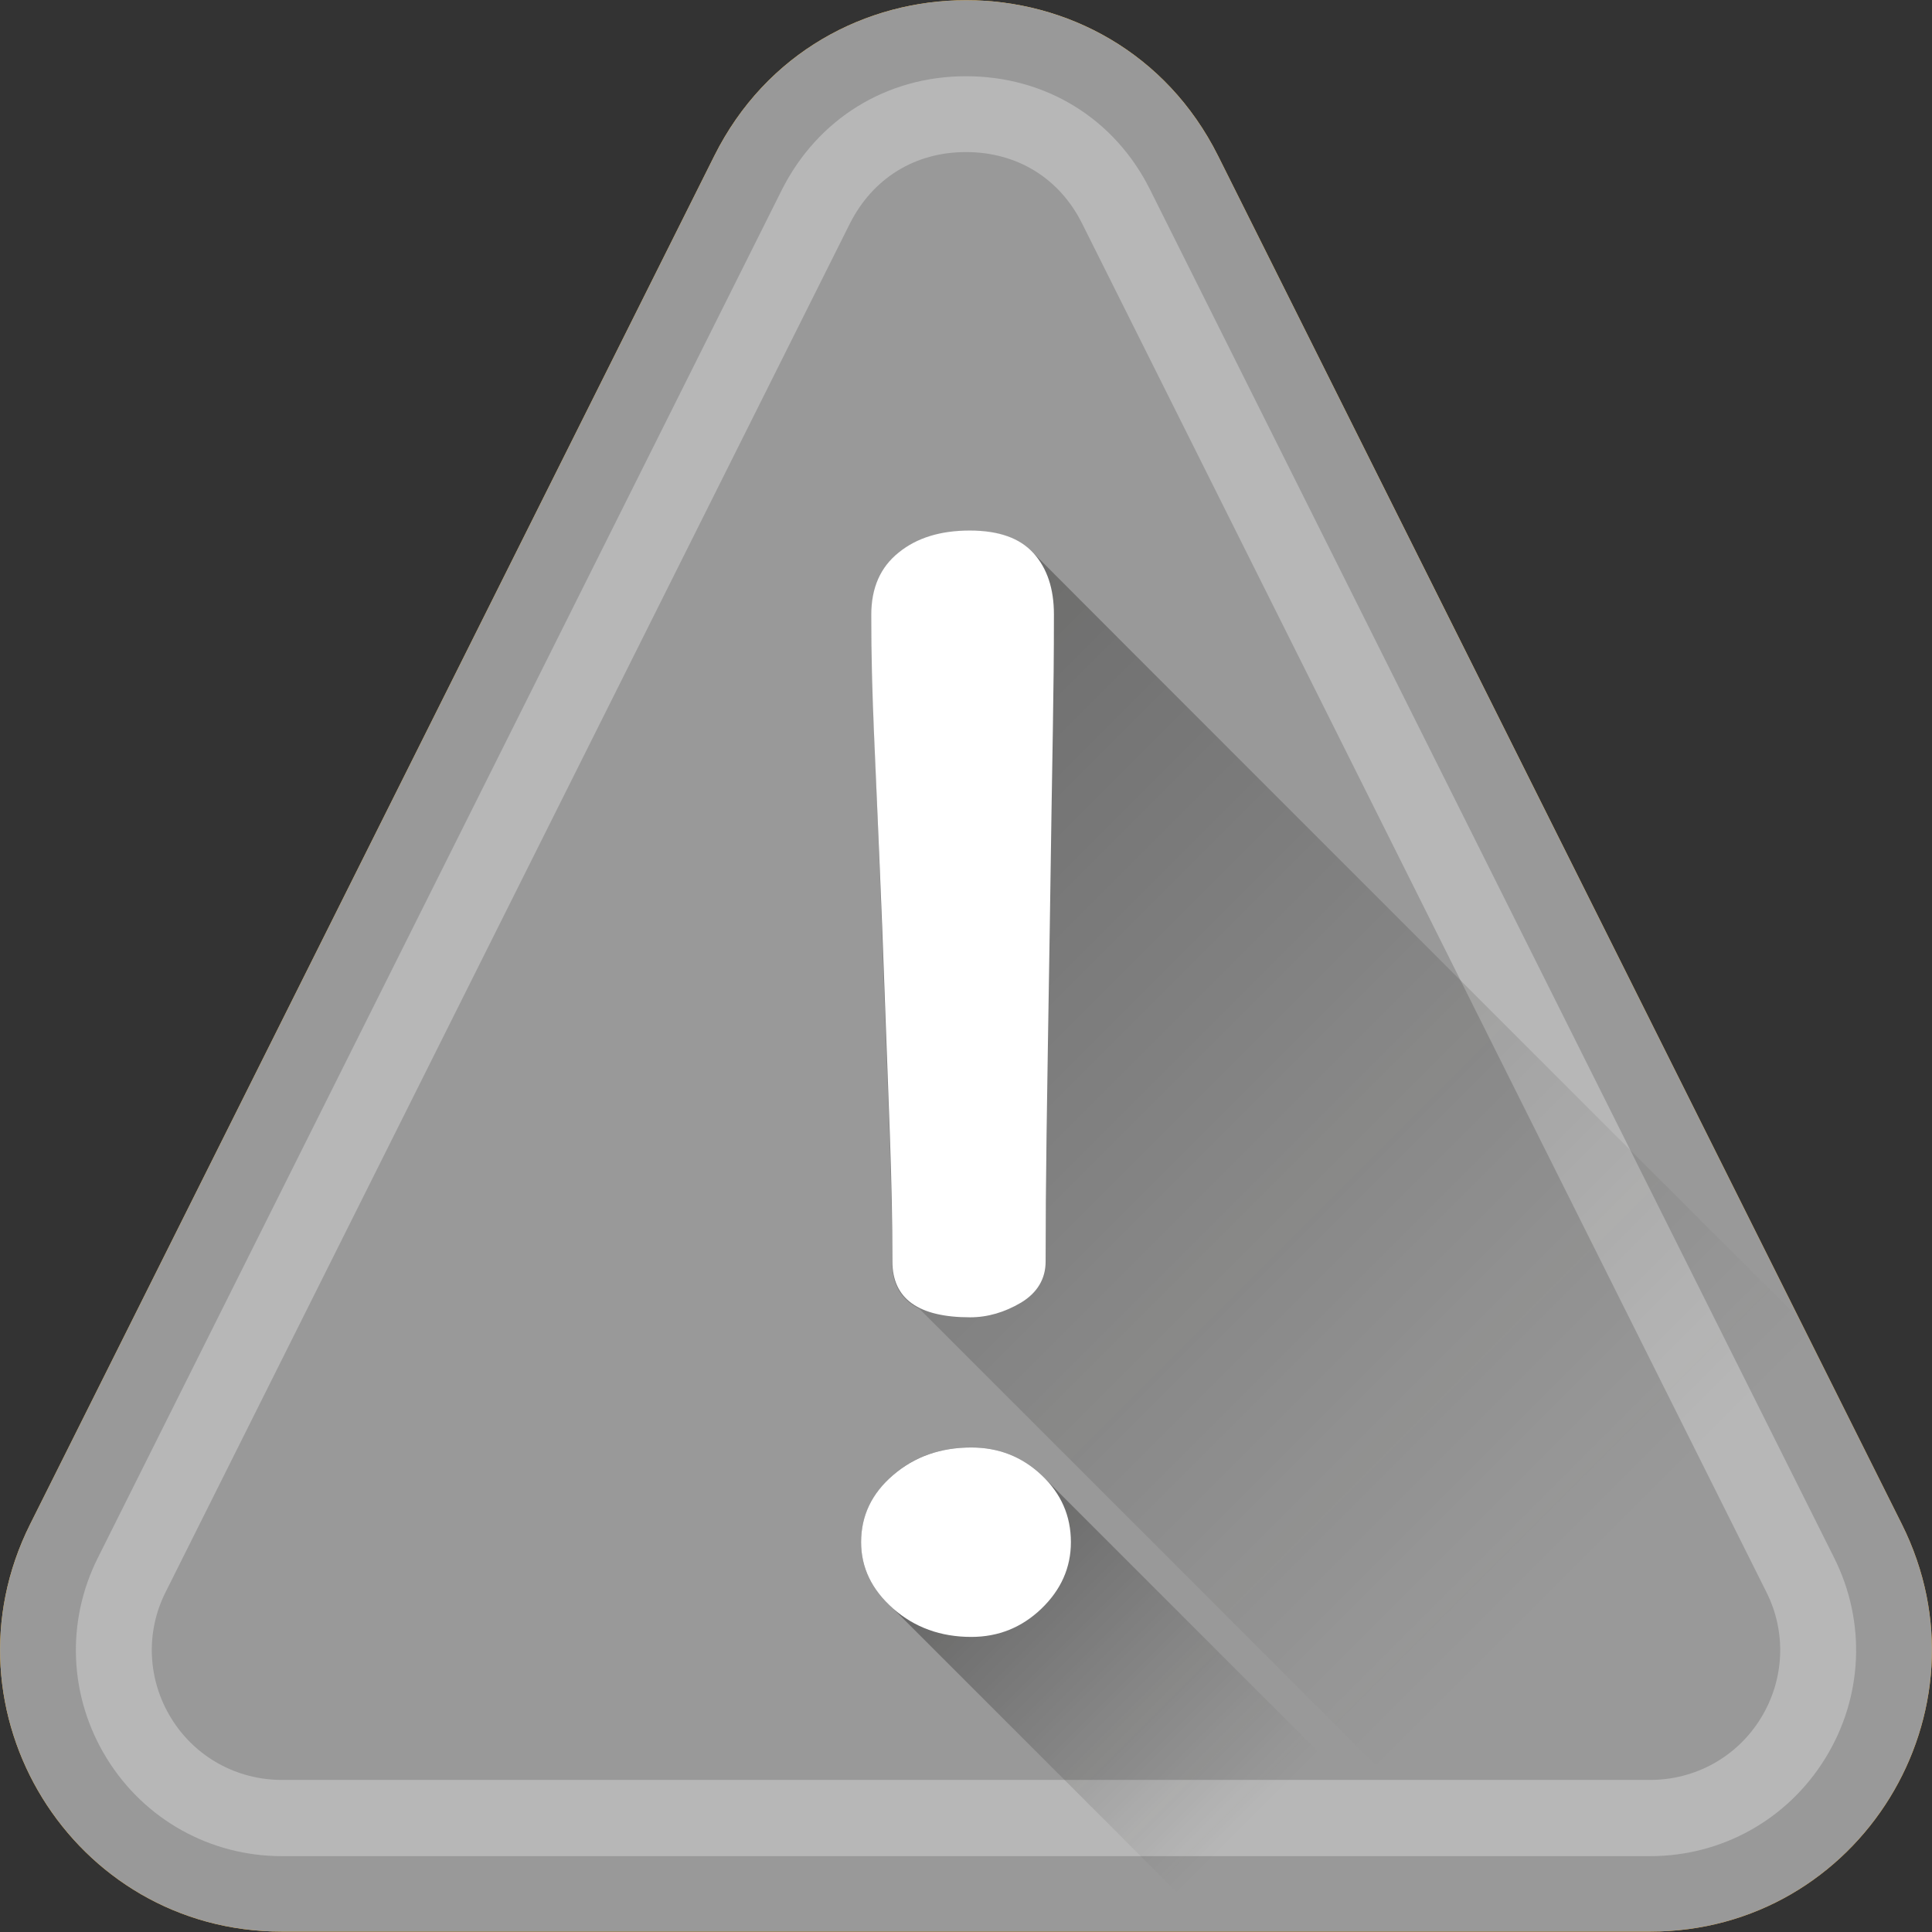 <?xml version="1.0" encoding="utf-8"?>
<!-- Generator: Adobe Illustrator 24.0.1, SVG Export Plug-In . SVG Version: 6.00 Build 0)  -->
<svg version="1.1" id="Capa_1" xmlns="http://www.w3.org/2000/svg" xmlns:xlink="http://www.w3.org/1999/xlink" x="0px" y="0px"
	 viewBox="0 0 512 512" style="enable-background:new 0 0 512 512;" xml:space="preserve">
<rect x="0" y="0" width="512" height="512" fill="#333333" stroke="none"/>
<style type="text/css">
	.st0{fill:url(#SVGID_1_);}
	.st1{fill:#999999;}
	.st2{fill:#B7B7B7;}
	.st3{opacity:0.42;fill:url(#SVGID_2_);}
	.st4{opacity:0.42;fill:url(#SVGID_3_);}
	.st5{fill:#FFFFFF;}
</style>
<linearGradient id="SVGID_1_" gradientUnits="userSpaceOnUse" x1="127.534" y1="495.052" x2="709.314" y2="1076.832" gradientTransform="matrix(1.004 0 0 1.004 0.383 -277.989)">
	<stop  offset="0" style="stop-color:#FFB92D"/>
	<stop  offset="1" style="stop-color:#F59500"/>
</linearGradient>
<path class="st0" d="M437.3,511.9H74.7c-55.5,0-91.5-58.4-66.7-108L189.3,41.3c27.5-55,106-55,133.5,0L504,403.9
	C528.8,453.5,492.8,511.9,437.3,511.9z"/>
<path class="st1" d="M437.3,511.9H74.7c-55.5,0-91.5-58.4-66.7-108L189.3,41.3c27.5-55,106-55,133.5,0L504,403.9
	C528.8,453.5,492.8,511.9,437.3,511.9z"/>
<path class="st2" d="M486.1,412.9L304.8,50.3c-9.4-18.9-27.7-30.1-48.8-30.1s-39.3,11.3-48.8,30.1L25.9,412.9
	c-8.5,17-7.6,36.9,2.4,53.1c10,16.2,27.4,25.9,46.4,25.9h362.6c19,0,36.4-9.7,46.4-25.9C493.7,449.8,494.6,429.9,486.1,412.9z
	 M466.6,455.4c-6.3,10.2-17.3,16.3-29.3,16.3H74.7c-12,0-23-6.1-29.3-16.3c-6.3-10.2-6.9-22.8-1.5-33.5L225.2,59.3
	c6.1-12.1,17.3-19,30.8-19c13.5,0,24.8,6.9,30.8,19l181.3,362.6C473.5,432.6,472.9,445.2,466.6,455.4z"/>
<linearGradient id="SVGID_2_" gradientUnits="userSpaceOnUse" x1="421.14" y1="687.006" x2="137.05" y2="402.916" gradientTransform="matrix(1.004 0 0 1.004 0.383 -277.989)">
	<stop  offset="0" style="stop-color:#1D1D1B;stop-opacity:0"/>
	<stop  offset="1" style="stop-color:#000000"/>
</linearGradient>
<path class="st3" d="M437.3,511.9h-28.6l-165-165c-4.9-2.4-7.3-6.5-7.3-12.4c0-22.3-0.9-38.1-2.7-88.5c-1.8-50.4-2.7-60.7-2.7-83
	c0-7.1,2.4-12.6,7.3-16.5c4.8-3.9,11.1-5.8,18.8-5.8c7.7,0,13.3,2,16.9,6c0.7,0.8,151.1,151.2,203.1,203.1l27.1,54.2
	C528.8,453.5,492.8,511.9,437.3,511.9z"/>
<linearGradient id="SVGID_3_" gradientUnits="userSpaceOnUse" x1="329.152" y1="758.164" x2="236.482" y2="665.484" gradientTransform="matrix(1.004 0 0 1.004 0.383 -277.989)">
	<stop  offset="0" style="stop-color:#1D1D1B;stop-opacity:0"/>
	<stop  offset="1" style="stop-color:#000000"/>
</linearGradient>
<path class="st4" d="M397,511.9h-74.7l-85.6-85.6c-5.7-5-8.5-10.9-8.5-17.6c0-7,2.9-12.9,8.5-17.8s12.6-7.3,20.7-7.3
	c7.2,0,13.4,2.4,18.6,7.3L397,511.9z"/>
<path class="st5" d="M228.2,408.7c0-7,2.8-12.9,8.5-17.8c5.7-4.9,12.6-7.3,20.7-7.3c7.2,0,13.4,2.4,18.6,7.3
	c5.2,4.9,7.8,10.8,7.8,17.8c0,6.7-2.6,12.6-7.8,17.6c-5.2,5-11.4,7.5-18.6,7.5c-8.1,0-15-2.5-20.7-7.5
	C231,421.3,228.2,415.4,228.2,408.7z M230.9,162.9c0-7.1,2.4-12.6,7.3-16.5c4.8-3.9,11.1-5.8,18.8-5.8c7.7,0,13.3,2,16.9,6
	c3.6,4,5.4,9.4,5.4,16.2c0,22.3-0.4,32.6-1.1,83c-0.8,50.4-1.1,66.3-1.1,88.5c0,4.6-2.2,8.3-6.5,10.9c-4.4,2.6-8.9,3.9-13.5,3.9
	c-13.7,0-20.6-4.9-20.6-14.8c0-22.3-0.9-38.1-2.7-88.5C231.8,195.5,230.9,185.2,230.9,162.9z"/>
</svg>
